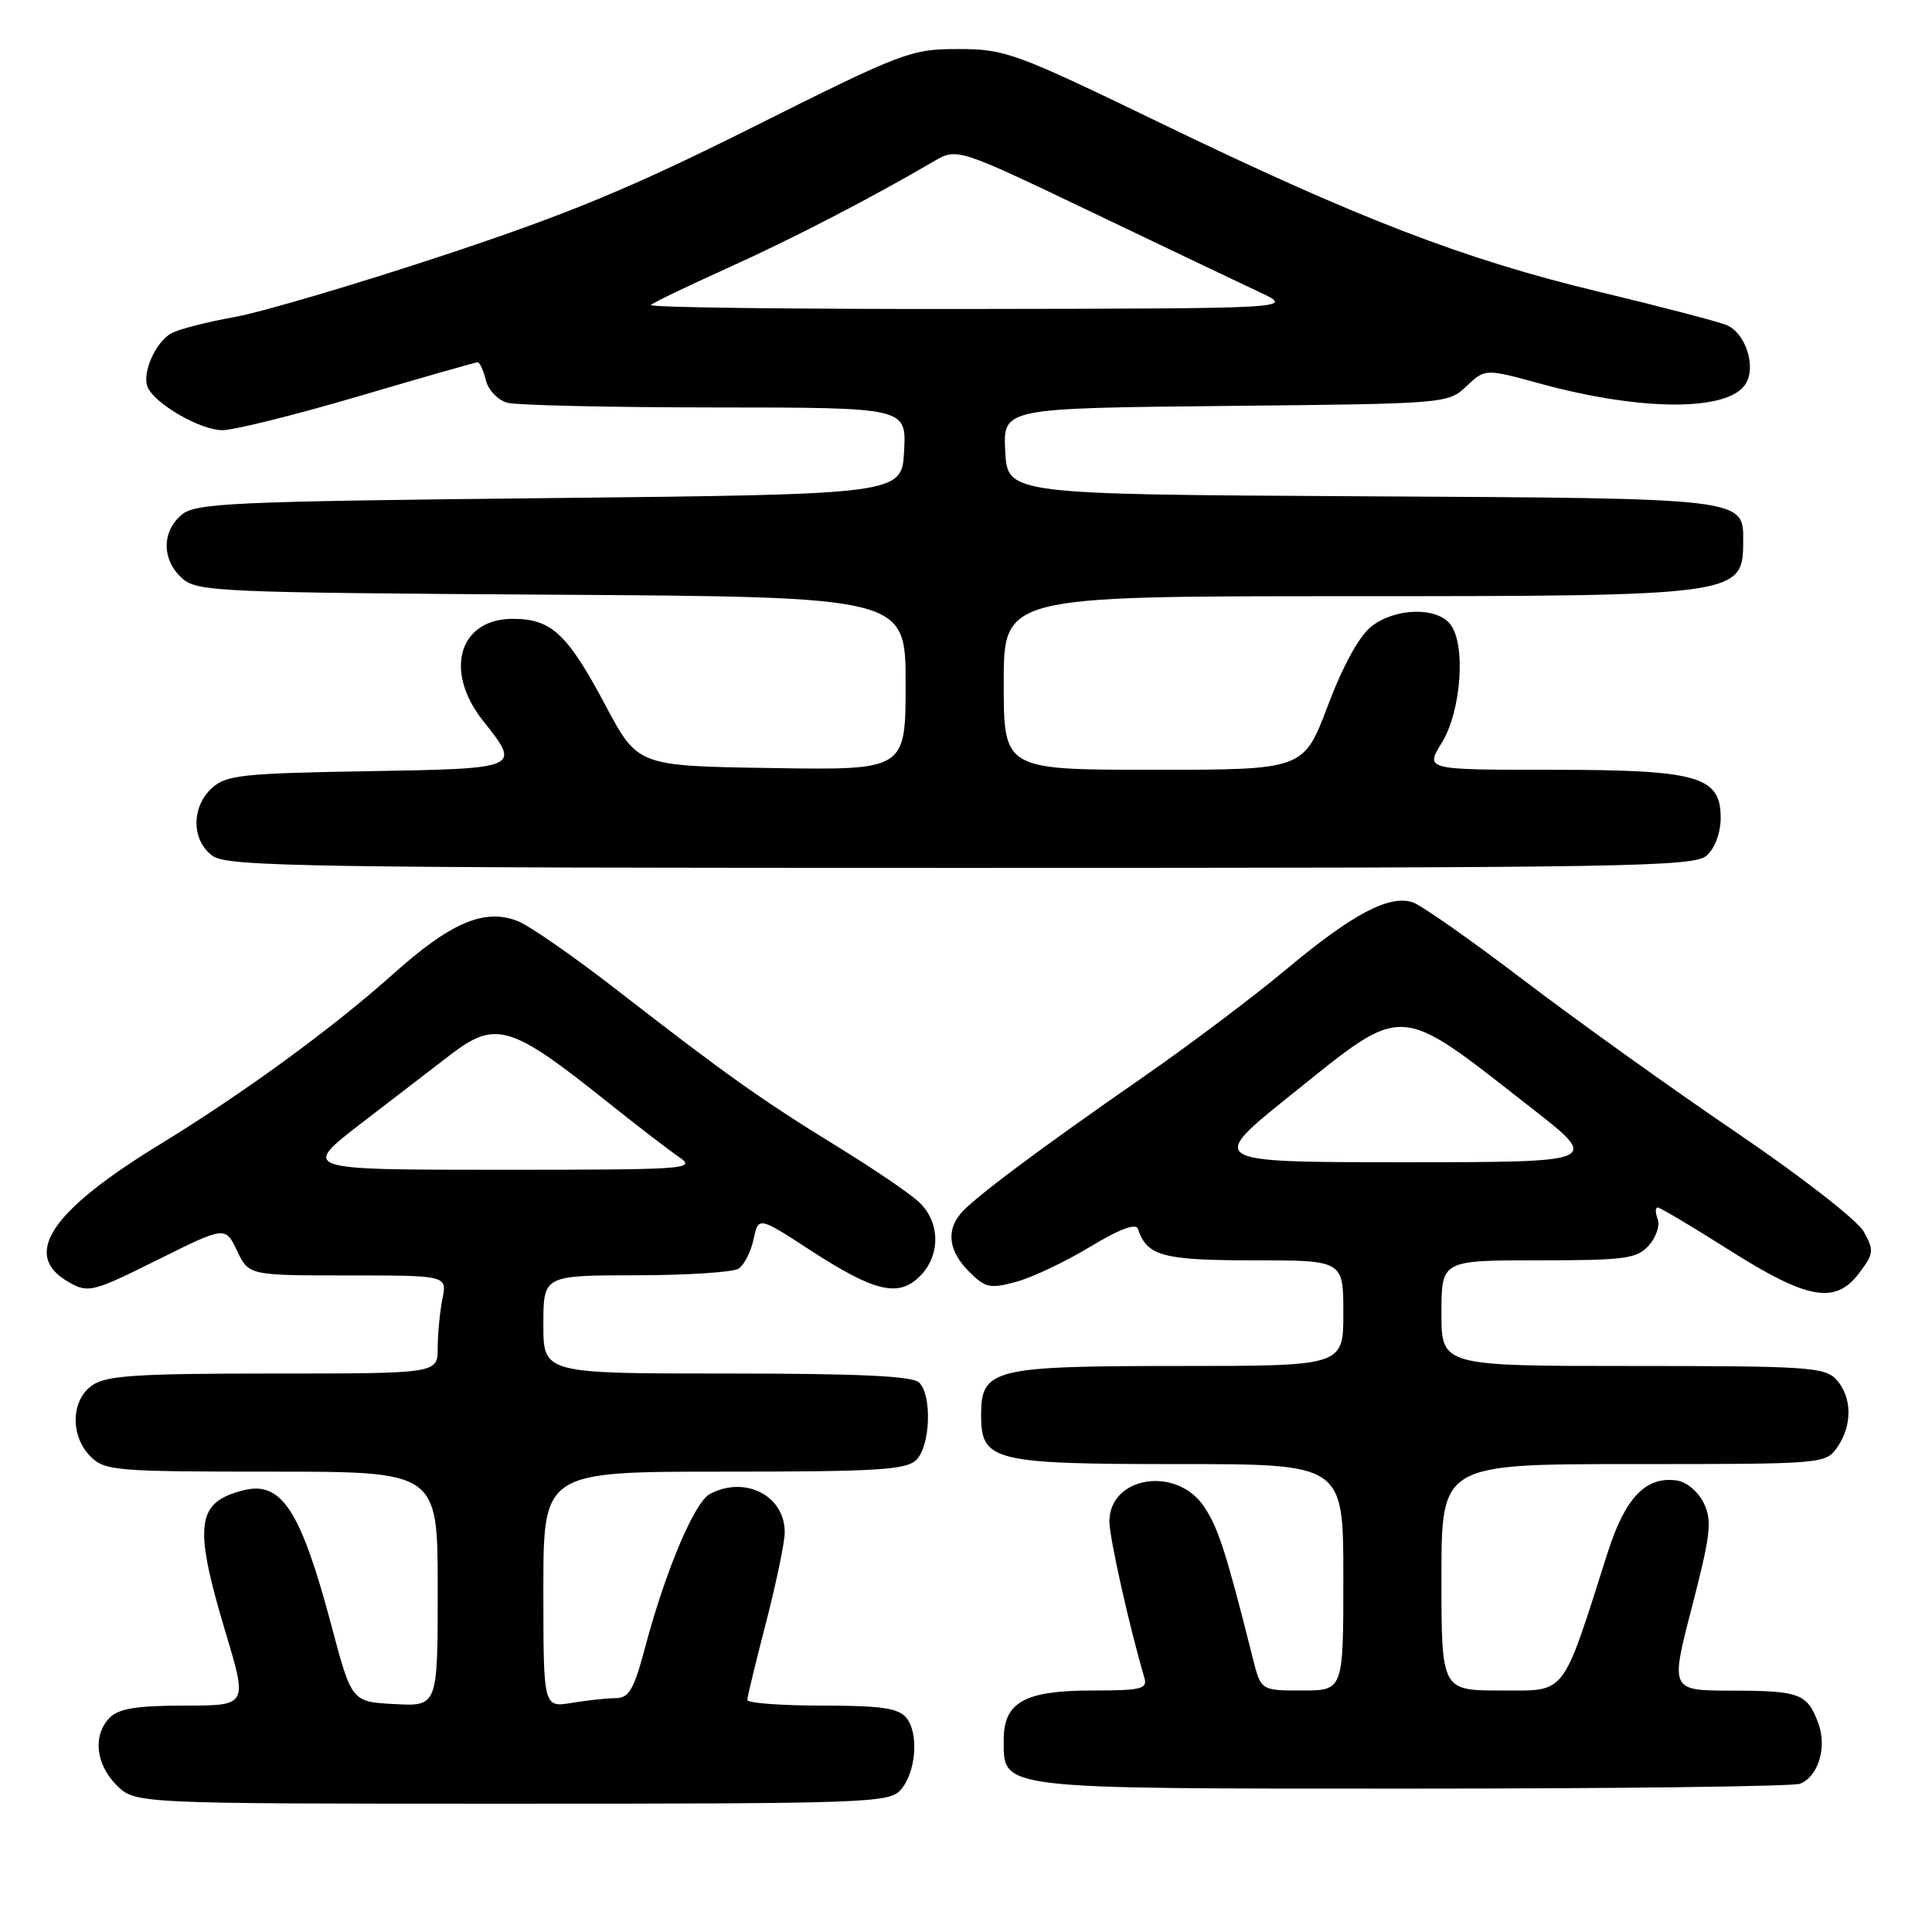 <?xml version="1.0" encoding="UTF-8" standalone="no"?>
<!DOCTYPE svg PUBLIC "-//W3C//DTD SVG 1.1//EN" "http://www.w3.org/Graphics/SVG/1.1/DTD/svg11.dtd" >
<svg xmlns="http://www.w3.org/2000/svg" xmlns:xlink="http://www.w3.org/1999/xlink" version="1.1" viewBox="0 0 256 256">
 <g >
 <path fill="currentColor"
d=" M 119.31 237.21 C 121.38 234.92 121.80 229.67 120.08 227.60 C 119.03 226.33 116.71 226.00 108.88 226.00 C 103.44 226.00 99.01 225.66 99.02 225.25 C 99.03 224.84 100.15 220.22 101.50 215.00 C 102.85 209.78 103.97 204.41 103.98 203.08 C 104.02 198.19 98.73 195.47 94.05 197.97 C 92.01 199.07 88.18 208.14 85.49 218.25 C 84.00 223.87 83.35 225.00 81.60 225.01 C 80.45 225.02 77.81 225.30 75.75 225.64 C 72.00 226.26 72.00 226.26 72.00 210.63 C 72.00 195.00 72.00 195.00 95.93 195.00 C 116.35 195.00 120.09 194.77 121.43 193.43 C 123.28 191.58 123.52 184.92 121.80 183.20 C 120.93 182.33 113.87 182.00 96.30 182.00 C 72.00 182.00 72.00 182.00 72.00 175.50 C 72.00 169.00 72.00 169.00 84.25 168.98 C 90.99 168.98 97.11 168.58 97.85 168.11 C 98.59 167.64 99.49 165.89 99.85 164.23 C 100.50 161.19 100.50 161.19 107.34 165.64 C 115.88 171.19 119.05 171.95 121.90 169.10 C 124.66 166.34 124.60 161.90 121.75 159.26 C 120.51 158.11 115.67 154.82 111.00 151.95 C 100.99 145.81 96.17 142.38 81.90 131.30 C 76.08 126.77 70.06 122.59 68.54 122.02 C 64.14 120.34 59.70 122.25 52.05 129.10 C 44.05 136.26 32.25 144.87 21.13 151.67 C 6.59 160.56 2.79 166.36 9.18 169.93 C 11.71 171.35 12.31 171.20 20.85 166.95 C 29.85 162.47 29.85 162.47 31.41 165.73 C 32.97 169.00 32.97 169.00 46.11 169.00 C 59.25 169.00 59.25 169.00 58.62 172.12 C 58.28 173.84 58.00 176.77 58.00 178.62 C 58.00 182.00 58.00 182.00 36.22 182.00 C 18.13 182.00 14.07 182.26 12.22 183.56 C 9.39 185.54 9.28 190.28 12.00 193.00 C 13.88 194.88 15.33 195.00 36.00 195.00 C 58.00 195.00 58.00 195.00 58.00 210.55 C 58.00 226.10 58.00 226.10 52.30 225.80 C 46.60 225.50 46.60 225.50 43.93 215.45 C 39.86 200.13 37.31 196.20 32.27 197.47 C 25.98 199.05 25.61 202.03 29.90 216.34 C 32.80 226.00 32.80 226.00 24.47 226.00 C 18.23 226.00 15.75 226.39 14.57 227.57 C 12.27 229.87 12.65 233.74 15.45 236.55 C 17.91 239.00 17.91 239.00 67.80 239.00 C 114.51 239.00 117.79 238.89 119.31 237.21 Z  M 238.49 236.36 C 240.95 235.42 242.13 231.48 240.91 228.27 C 239.44 224.39 238.47 224.03 229.41 224.02 C 221.32 224.00 221.32 224.00 224.19 212.94 C 226.67 203.35 226.88 201.53 225.77 199.19 C 225.03 197.66 223.49 196.36 222.18 196.17 C 218.09 195.59 215.34 198.45 213.03 205.71 C 206.87 225.03 207.66 224.00 198.88 224.00 C 191.00 224.00 191.00 224.00 191.00 209.00 C 191.00 194.00 191.00 194.00 216.44 194.00 C 241.60 194.00 241.90 193.98 243.44 191.78 C 245.47 188.89 245.42 185.13 243.35 182.83 C 241.82 181.15 239.63 181.00 216.35 181.00 C 191.00 181.00 191.00 181.00 191.00 174.00 C 191.00 167.00 191.00 167.00 203.85 167.00 C 215.34 167.00 216.88 166.79 218.47 165.04 C 219.44 163.96 219.98 162.38 219.65 161.54 C 219.33 160.69 219.33 160.00 219.65 160.00 C 219.97 160.00 224.21 162.52 229.07 165.60 C 239.51 172.22 243.18 172.88 246.34 168.70 C 248.29 166.12 248.34 165.70 246.96 163.20 C 246.11 161.69 238.67 155.89 229.98 149.99 C 221.46 144.21 208.81 135.14 201.84 129.84 C 194.88 124.53 188.28 119.91 187.17 119.55 C 184.04 118.56 179.22 121.11 170.50 128.39 C 166.10 132.07 157.55 138.50 151.50 142.70 C 137.68 152.28 128.86 158.88 127.25 160.85 C 125.35 163.18 125.75 165.84 128.40 168.49 C 130.57 170.66 131.18 170.79 134.65 169.85 C 136.77 169.27 141.17 167.19 144.44 165.21 C 148.34 162.86 150.51 162.04 150.78 162.83 C 151.98 166.43 154.05 167.00 166.07 167.00 C 178.00 167.00 178.00 167.00 178.00 174.00 C 178.00 181.00 178.00 181.00 156.22 181.00 C 131.55 181.00 130.00 181.39 130.00 187.50 C 130.00 193.61 131.55 194.00 156.22 194.00 C 178.00 194.00 178.00 194.00 178.00 209.00 C 178.00 224.00 178.00 224.00 172.54 224.00 C 167.08 224.00 167.08 224.00 166.01 219.75 C 162.46 205.64 161.43 202.45 159.54 199.63 C 155.90 194.21 147.00 195.61 147.00 201.61 C 147.00 203.74 149.67 215.67 151.62 222.25 C 152.08 223.80 151.32 224.00 144.79 224.00 C 135.78 224.00 133.00 225.54 133.00 230.50 C 133.00 237.16 131.70 237.00 187.14 237.00 C 214.47 237.00 237.58 236.71 238.49 236.36 Z  M 226.17 113.35 C 227.24 112.37 228.00 110.32 228.00 108.37 C 228.00 102.85 225.01 102.00 205.47 102.00 C 188.84 102.00 188.84 102.00 191.04 98.43 C 193.65 94.21 194.27 85.25 192.13 82.66 C 190.24 80.38 184.81 80.57 181.70 83.02 C 180.10 84.28 177.94 88.22 175.94 93.52 C 172.73 102.00 172.73 102.00 152.87 102.00 C 133.00 102.00 133.00 102.00 133.00 90.50 C 133.00 79.00 133.00 79.00 178.43 79.00 C 230.23 79.00 230.94 78.90 230.98 71.90 C 231.02 65.95 231.83 66.04 180.43 65.76 C 133.50 65.50 133.50 65.50 133.20 59.79 C 132.90 54.09 132.90 54.09 162.37 53.79 C 191.67 53.50 191.86 53.49 194.32 51.17 C 196.80 48.84 196.80 48.84 204.15 50.85 C 217.56 54.51 229.01 54.52 231.30 50.88 C 232.76 48.57 231.28 44.06 228.72 43.05 C 227.50 42.57 219.92 40.59 211.87 38.66 C 194.01 34.38 179.93 28.96 153.62 16.23 C 134.47 6.97 133.19 6.50 126.97 6.50 C 120.68 6.50 119.66 6.89 99.97 16.74 C 83.64 24.91 75.25 28.39 58.50 33.92 C 46.95 37.74 34.59 41.38 31.03 42.02 C 27.47 42.65 23.73 43.61 22.73 44.15 C 20.66 45.25 18.81 49.36 19.54 51.24 C 20.40 53.44 26.52 57.00 29.46 57.00 C 31.02 57.00 39.16 54.97 47.55 52.50 C 55.95 50.02 63.03 48.00 63.30 48.00 C 63.56 48.00 64.05 49.07 64.38 50.38 C 64.71 51.71 65.98 53.03 67.24 53.37 C 68.48 53.70 80.88 53.98 94.80 53.99 C 120.10 54.00 120.10 54.00 119.80 59.75 C 119.50 65.50 119.50 65.50 72.78 66.00 C 30.27 66.45 25.88 66.66 24.03 68.24 C 21.41 70.49 21.44 74.18 24.10 76.60 C 26.10 78.40 28.62 78.52 73.10 78.80 C 120.00 79.09 120.00 79.09 120.00 90.57 C 120.00 102.05 120.00 102.05 102.26 101.77 C 84.51 101.50 84.51 101.50 80.25 93.50 C 75.18 83.97 73.07 82.00 67.95 82.00 C 60.81 82.00 58.78 88.93 64.00 95.50 C 69.05 101.86 69.09 101.84 48.60 102.19 C 32.17 102.47 29.98 102.70 28.10 104.40 C 25.30 106.94 25.36 111.44 28.22 113.44 C 30.20 114.83 41.27 115.00 127.39 115.00 C 216.20 115.00 224.50 114.86 226.17 113.35 Z  M 47.99 148.75 C 52.45 145.31 57.72 141.26 59.70 139.75 C 65.69 135.17 67.68 135.78 80.50 146.03 C 84.35 149.10 88.61 152.38 89.97 153.31 C 92.32 154.92 91.14 155.00 66.16 155.00 C 39.88 155.00 39.88 155.00 47.99 148.75 Z  M 171.16 145.00 C 186.30 132.86 184.97 132.79 202.81 146.73 C 212.13 154.00 212.13 154.00 186.03 154.00 C 159.94 154.00 159.94 154.00 171.16 145.00 Z  M 86.25 40.41 C 86.58 40.09 91.10 37.91 96.29 35.57 C 104.90 31.69 115.44 26.24 123.66 21.42 C 126.81 19.57 126.81 19.57 144.66 28.11 C 154.47 32.81 164.53 37.60 167.00 38.76 C 171.50 40.88 171.50 40.88 128.58 40.94 C 104.98 40.97 85.93 40.74 86.25 40.41 Z "/>
</g>
</svg>